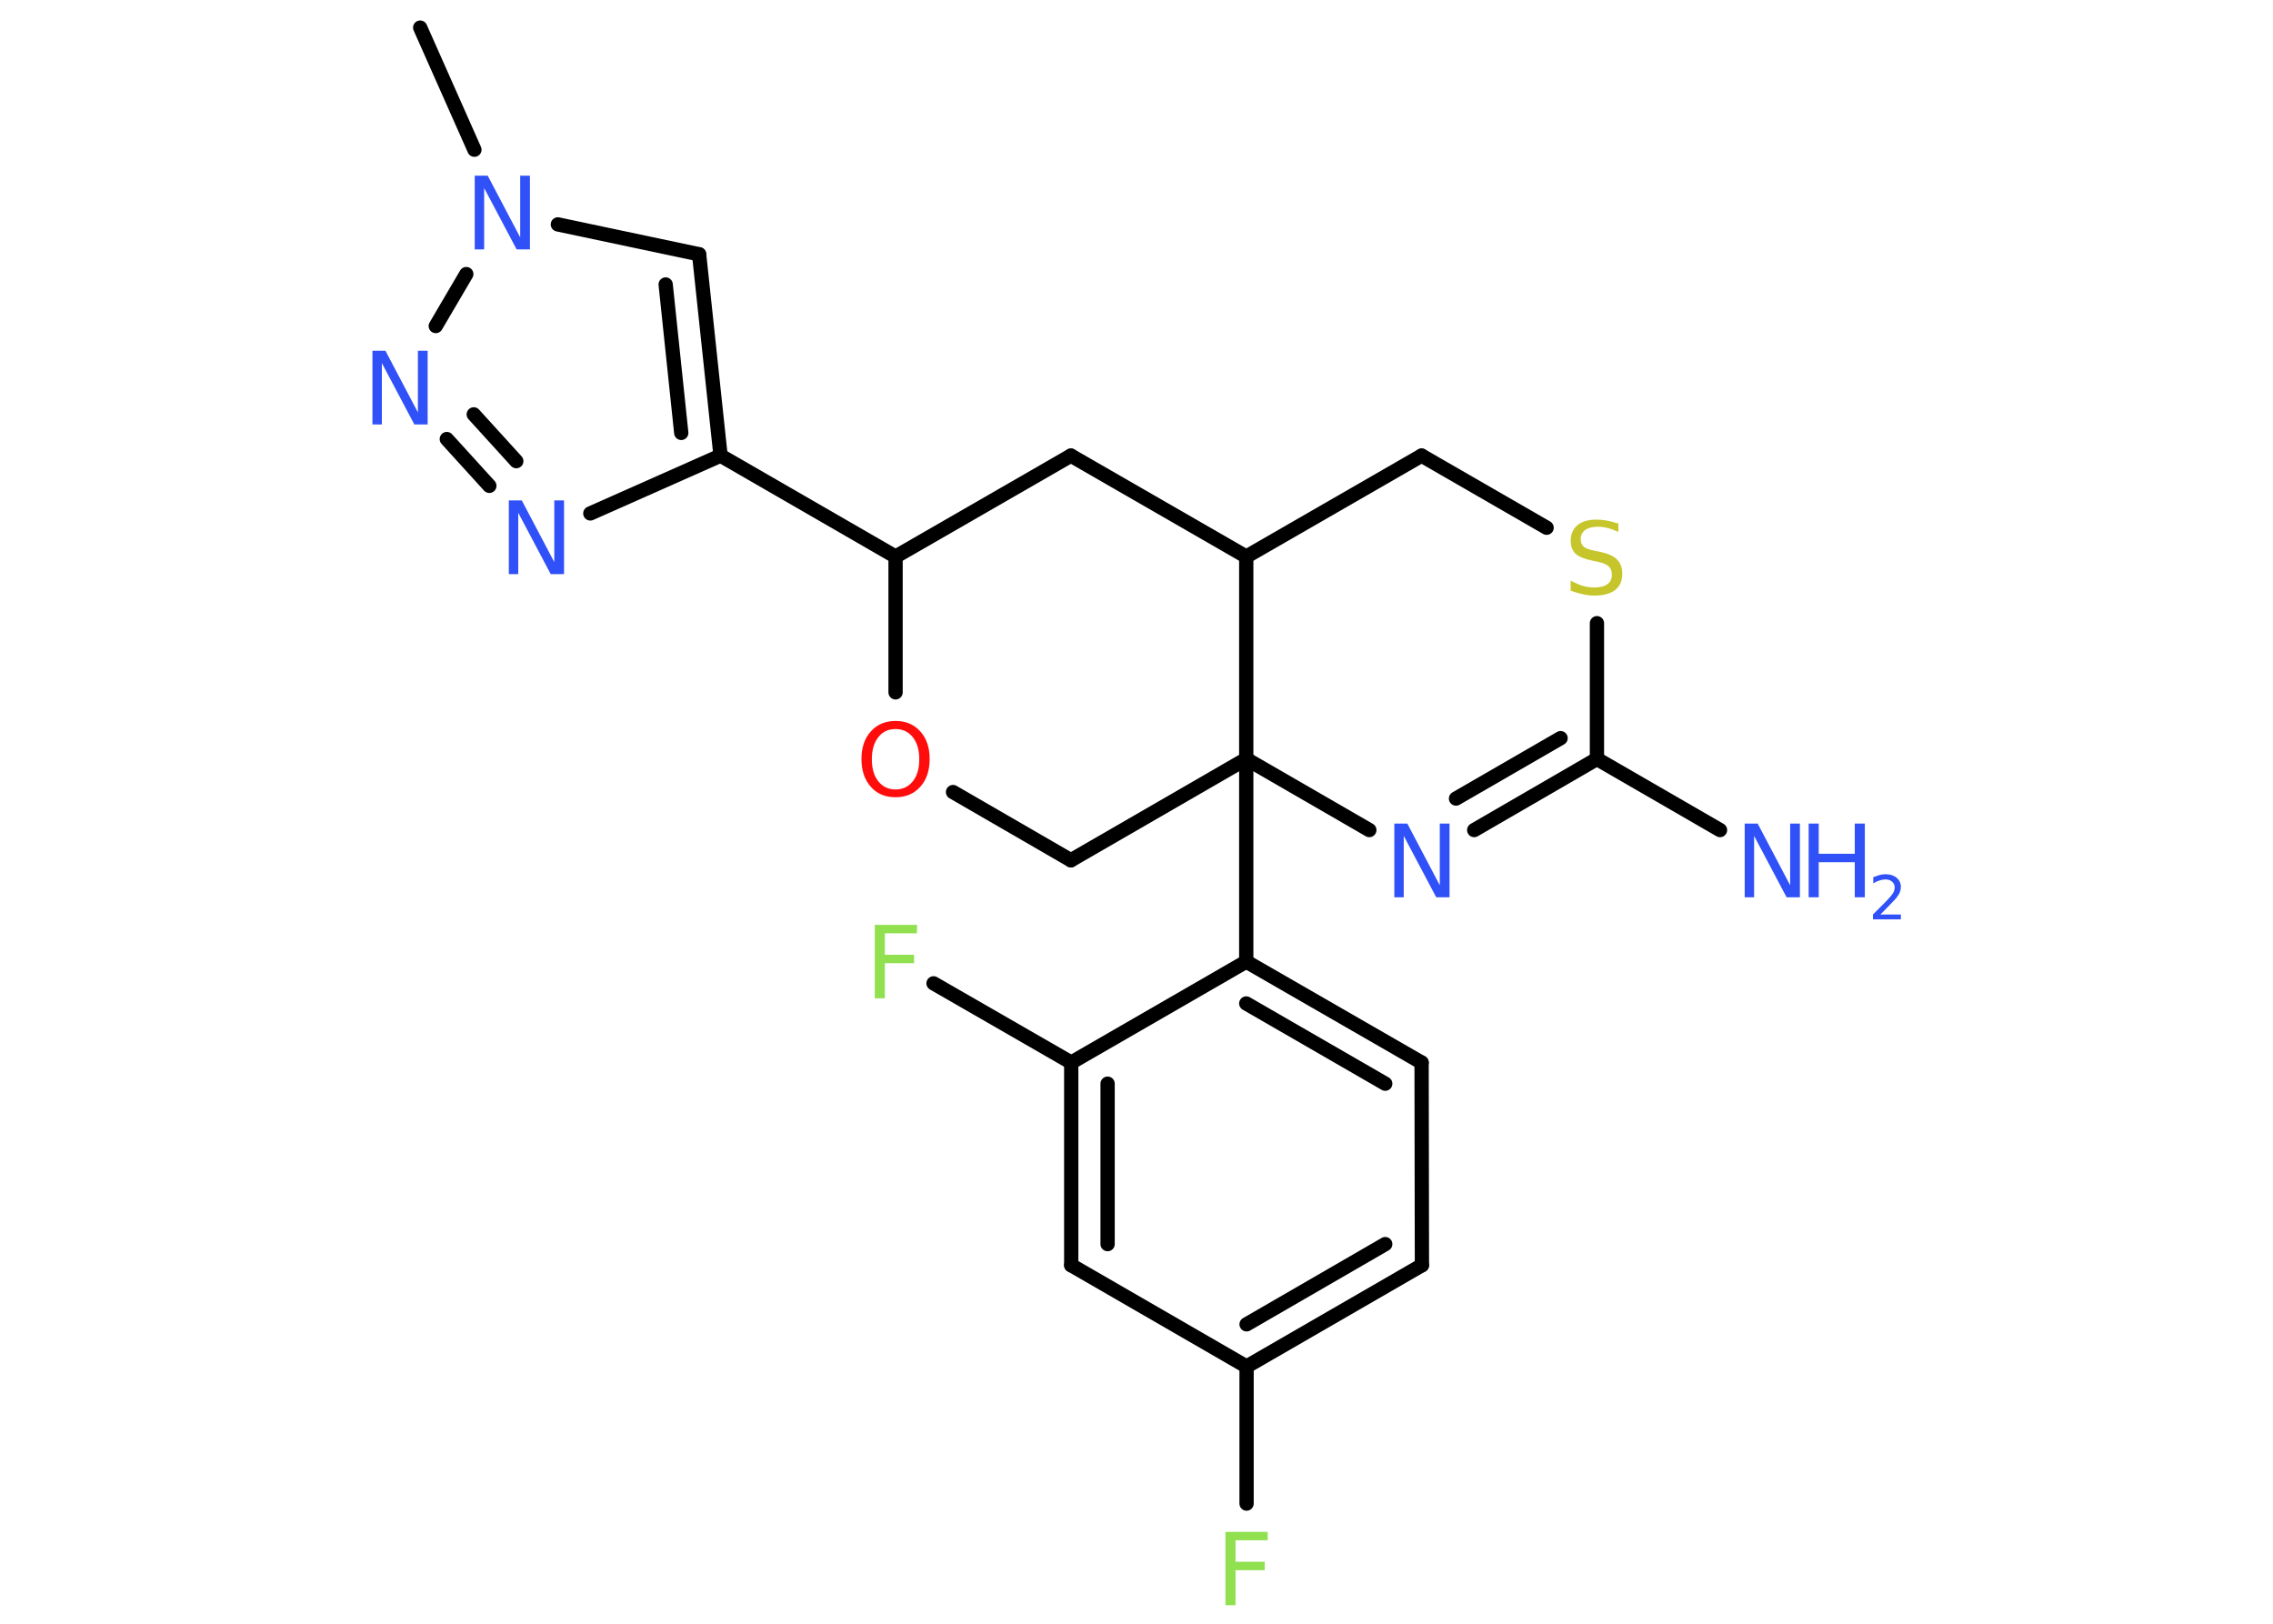 <?xml version='1.0' encoding='UTF-8'?>
<!DOCTYPE svg PUBLIC "-//W3C//DTD SVG 1.1//EN" "http://www.w3.org/Graphics/SVG/1.1/DTD/svg11.dtd">
<svg version='1.2' xmlns='http://www.w3.org/2000/svg' xmlns:xlink='http://www.w3.org/1999/xlink' width='70.0mm' height='50.0mm' viewBox='0 0 70.0 50.0'>
  <desc>Generated by the Chemistry Development Kit (http://github.com/cdk)</desc>
  <g stroke-linecap='round' stroke-linejoin='round' stroke='#000000' stroke-width='.44' fill='#3050F8'>
    <rect x='.0' y='.0' width='70.0' height='50.0' fill='#FFFFFF' stroke='none'/>
    <g id='mol1' class='mol'>
      <line id='mol1bnd1' class='bond' x1='12.94' y1='.85' x2='14.61' y2='4.61'/>
      <line id='mol1bnd2' class='bond' x1='17.18' y1='6.91' x2='21.53' y2='7.83'/>
      <g id='mol1bnd3' class='bond'>
        <line x1='22.19' y1='14.03' x2='21.53' y2='7.83'/>
        <line x1='20.98' y1='13.33' x2='20.5' y2='8.76'/>
      </g>
      <line id='mol1bnd4' class='bond' x1='22.19' y1='14.03' x2='27.58' y2='17.14'/>
      <line id='mol1bnd5' class='bond' x1='27.58' y1='17.14' x2='32.98' y2='14.03'/>
      <line id='mol1bnd6' class='bond' x1='32.98' y1='14.03' x2='38.38' y2='17.14'/>
      <line id='mol1bnd7' class='bond' x1='38.38' y1='17.14' x2='43.78' y2='14.03'/>
      <line id='mol1bnd8' class='bond' x1='43.78' y1='14.03' x2='47.63' y2='16.25'/>
      <line id='mol1bnd9' class='bond' x1='49.18' y1='19.19' x2='49.18' y2='23.37'/>
      <line id='mol1bnd10' class='bond' x1='49.18' y1='23.37' x2='52.97' y2='25.56'/>
      <g id='mol1bnd11' class='bond'>
        <line x1='45.4' y1='25.56' x2='49.18' y2='23.37'/>
        <line x1='44.84' y1='24.59' x2='48.06' y2='22.73'/>
      </g>
      <line id='mol1bnd12' class='bond' x1='42.17' y1='25.56' x2='38.38' y2='23.37'/>
      <line id='mol1bnd13' class='bond' x1='38.38' y1='17.14' x2='38.38' y2='23.37'/>
      <line id='mol1bnd14' class='bond' x1='38.38' y1='23.37' x2='38.38' y2='29.61'/>
      <g id='mol1bnd15' class='bond'>
        <line x1='43.78' y1='32.72' x2='38.38' y2='29.61'/>
        <line x1='42.66' y1='33.37' x2='38.38' y2='30.9'/>
      </g>
      <line id='mol1bnd16' class='bond' x1='43.78' y1='32.72' x2='43.79' y2='38.96'/>
      <g id='mol1bnd17' class='bond'>
        <line x1='38.39' y1='42.08' x2='43.79' y2='38.96'/>
        <line x1='38.39' y1='40.78' x2='42.66' y2='38.31'/>
      </g>
      <line id='mol1bnd18' class='bond' x1='38.39' y1='42.08' x2='38.39' y2='46.3'/>
      <line id='mol1bnd19' class='bond' x1='38.39' y1='42.08' x2='32.99' y2='38.96'/>
      <g id='mol1bnd20' class='bond'>
        <line x1='32.99' y1='32.72' x2='32.99' y2='38.96'/>
        <line x1='34.11' y1='33.37' x2='34.11' y2='38.31'/>
      </g>
      <line id='mol1bnd21' class='bond' x1='38.38' y1='29.61' x2='32.99' y2='32.72'/>
      <line id='mol1bnd22' class='bond' x1='32.99' y1='32.72' x2='28.75' y2='30.28'/>
      <line id='mol1bnd23' class='bond' x1='38.38' y1='23.37' x2='32.98' y2='26.49'/>
      <line id='mol1bnd24' class='bond' x1='32.98' y1='26.49' x2='29.35' y2='24.39'/>
      <line id='mol1bnd25' class='bond' x1='27.58' y1='17.14' x2='27.58' y2='21.32'/>
      <line id='mol1bnd26' class='bond' x1='22.19' y1='14.03' x2='18.18' y2='15.81'/>
      <g id='mol1bnd27' class='bond'>
        <line x1='13.76' y1='13.52' x2='15.07' y2='14.96'/>
        <line x1='14.59' y1='12.76' x2='15.9' y2='14.2'/>
      </g>
      <line id='mol1bnd28' class='bond' x1='14.36' y1='8.44' x2='13.42' y2='10.04'/>
      <path id='mol1atm2' class='atom' d='M14.61 5.41h.41l1.0 1.9v-1.9h.3v2.27h-.41l-1.0 -1.89v1.89h-.29v-2.27z' stroke='none'/>
      <path id='mol1atm9' class='atom' d='M49.84 16.08v.3q-.17 -.08 -.33 -.12q-.15 -.04 -.3 -.04q-.25 .0 -.39 .1q-.14 .1 -.14 .28q.0 .15 .09 .23q.09 .08 .34 .13l.19 .04q.34 .07 .5 .23q.16 .16 .16 .44q.0 .33 -.22 .5q-.22 .17 -.65 .17q-.16 .0 -.34 -.04q-.18 -.04 -.38 -.11v-.31q.19 .1 .37 .16q.18 .05 .35 .05q.27 .0 .41 -.1q.14 -.1 .14 -.29q.0 -.17 -.1 -.26q-.1 -.09 -.33 -.14l-.19 -.04q-.34 -.07 -.5 -.21q-.15 -.15 -.15 -.4q.0 -.3 .21 -.48q.21 -.17 .58 -.17q.16 .0 .32 .03q.17 .03 .34 .09z' stroke='none' fill='#C6C62C'/>
      <g id='mol1atm11' class='atom'>
        <path d='M53.72 25.36h.41l1.0 1.9v-1.9h.3v2.27h-.41l-1.0 -1.89v1.89h-.29v-2.27z' stroke='none'/>
        <path d='M55.7 25.36h.31v.93h1.11v-.93h.31v2.27h-.31v-1.08h-1.11v1.08h-.31v-2.27z' stroke='none'/>
        <path d='M57.9 28.16h.64v.15h-.86v-.15q.11 -.11 .29 -.29q.18 -.18 .23 -.24q.09 -.1 .12 -.17q.03 -.07 .03 -.13q.0 -.11 -.08 -.18q-.08 -.07 -.2 -.07q-.09 .0 -.18 .03q-.1 .03 -.2 .09v-.19q.11 -.04 .21 -.07q.1 -.02 .17 -.02q.21 .0 .34 .11q.13 .11 .13 .28q.0 .08 -.03 .16q-.03 .08 -.11 .18q-.02 .03 -.14 .15q-.12 .13 -.34 .35z' stroke='none'/>
      </g>
      <path id='mol1atm12' class='atom' d='M42.93 25.36h.41l1.0 1.9v-1.9h.3v2.27h-.41l-1.0 -1.89v1.89h-.29v-2.27z' stroke='none'/>
      <path id='mol1atm18' class='atom' d='M37.74 47.17h1.3v.26h-.99v.66h.9v.26h-.9v1.08h-.31v-2.27z' stroke='none' fill='#90E050'/>
      <path id='mol1atm21' class='atom' d='M26.94 28.48h1.3v.26h-.99v.66h.9v.26h-.9v1.08h-.31v-2.27z' stroke='none' fill='#90E050'/>
      <path id='mol1atm23' class='atom' d='M27.58 22.45q-.34 .0 -.53 .25q-.2 .25 -.2 .68q.0 .43 .2 .68q.2 .25 .53 .25q.33 .0 .53 -.25q.2 -.25 .2 -.68q.0 -.43 -.2 -.68q-.2 -.25 -.53 -.25zM27.58 22.2q.47 .0 .76 .32q.29 .32 .29 .85q.0 .54 -.29 .86q-.29 .32 -.76 .32q-.48 .0 -.76 -.32q-.29 -.32 -.29 -.86q.0 -.53 .29 -.85q.29 -.32 .76 -.32z' stroke='none' fill='#FF0D0D'/>
      <path id='mol1atm24' class='atom' d='M15.66 15.41h.41l1.0 1.9v-1.9h.3v2.27h-.41l-1.0 -1.89v1.89h-.29v-2.27z' stroke='none'/>
      <path id='mol1atm25' class='atom' d='M11.46 10.8h.41l1.0 1.9v-1.9h.3v2.27h-.41l-1.0 -1.89v1.89h-.29v-2.27z' stroke='none'/>
    </g>
  </g>
</svg>
